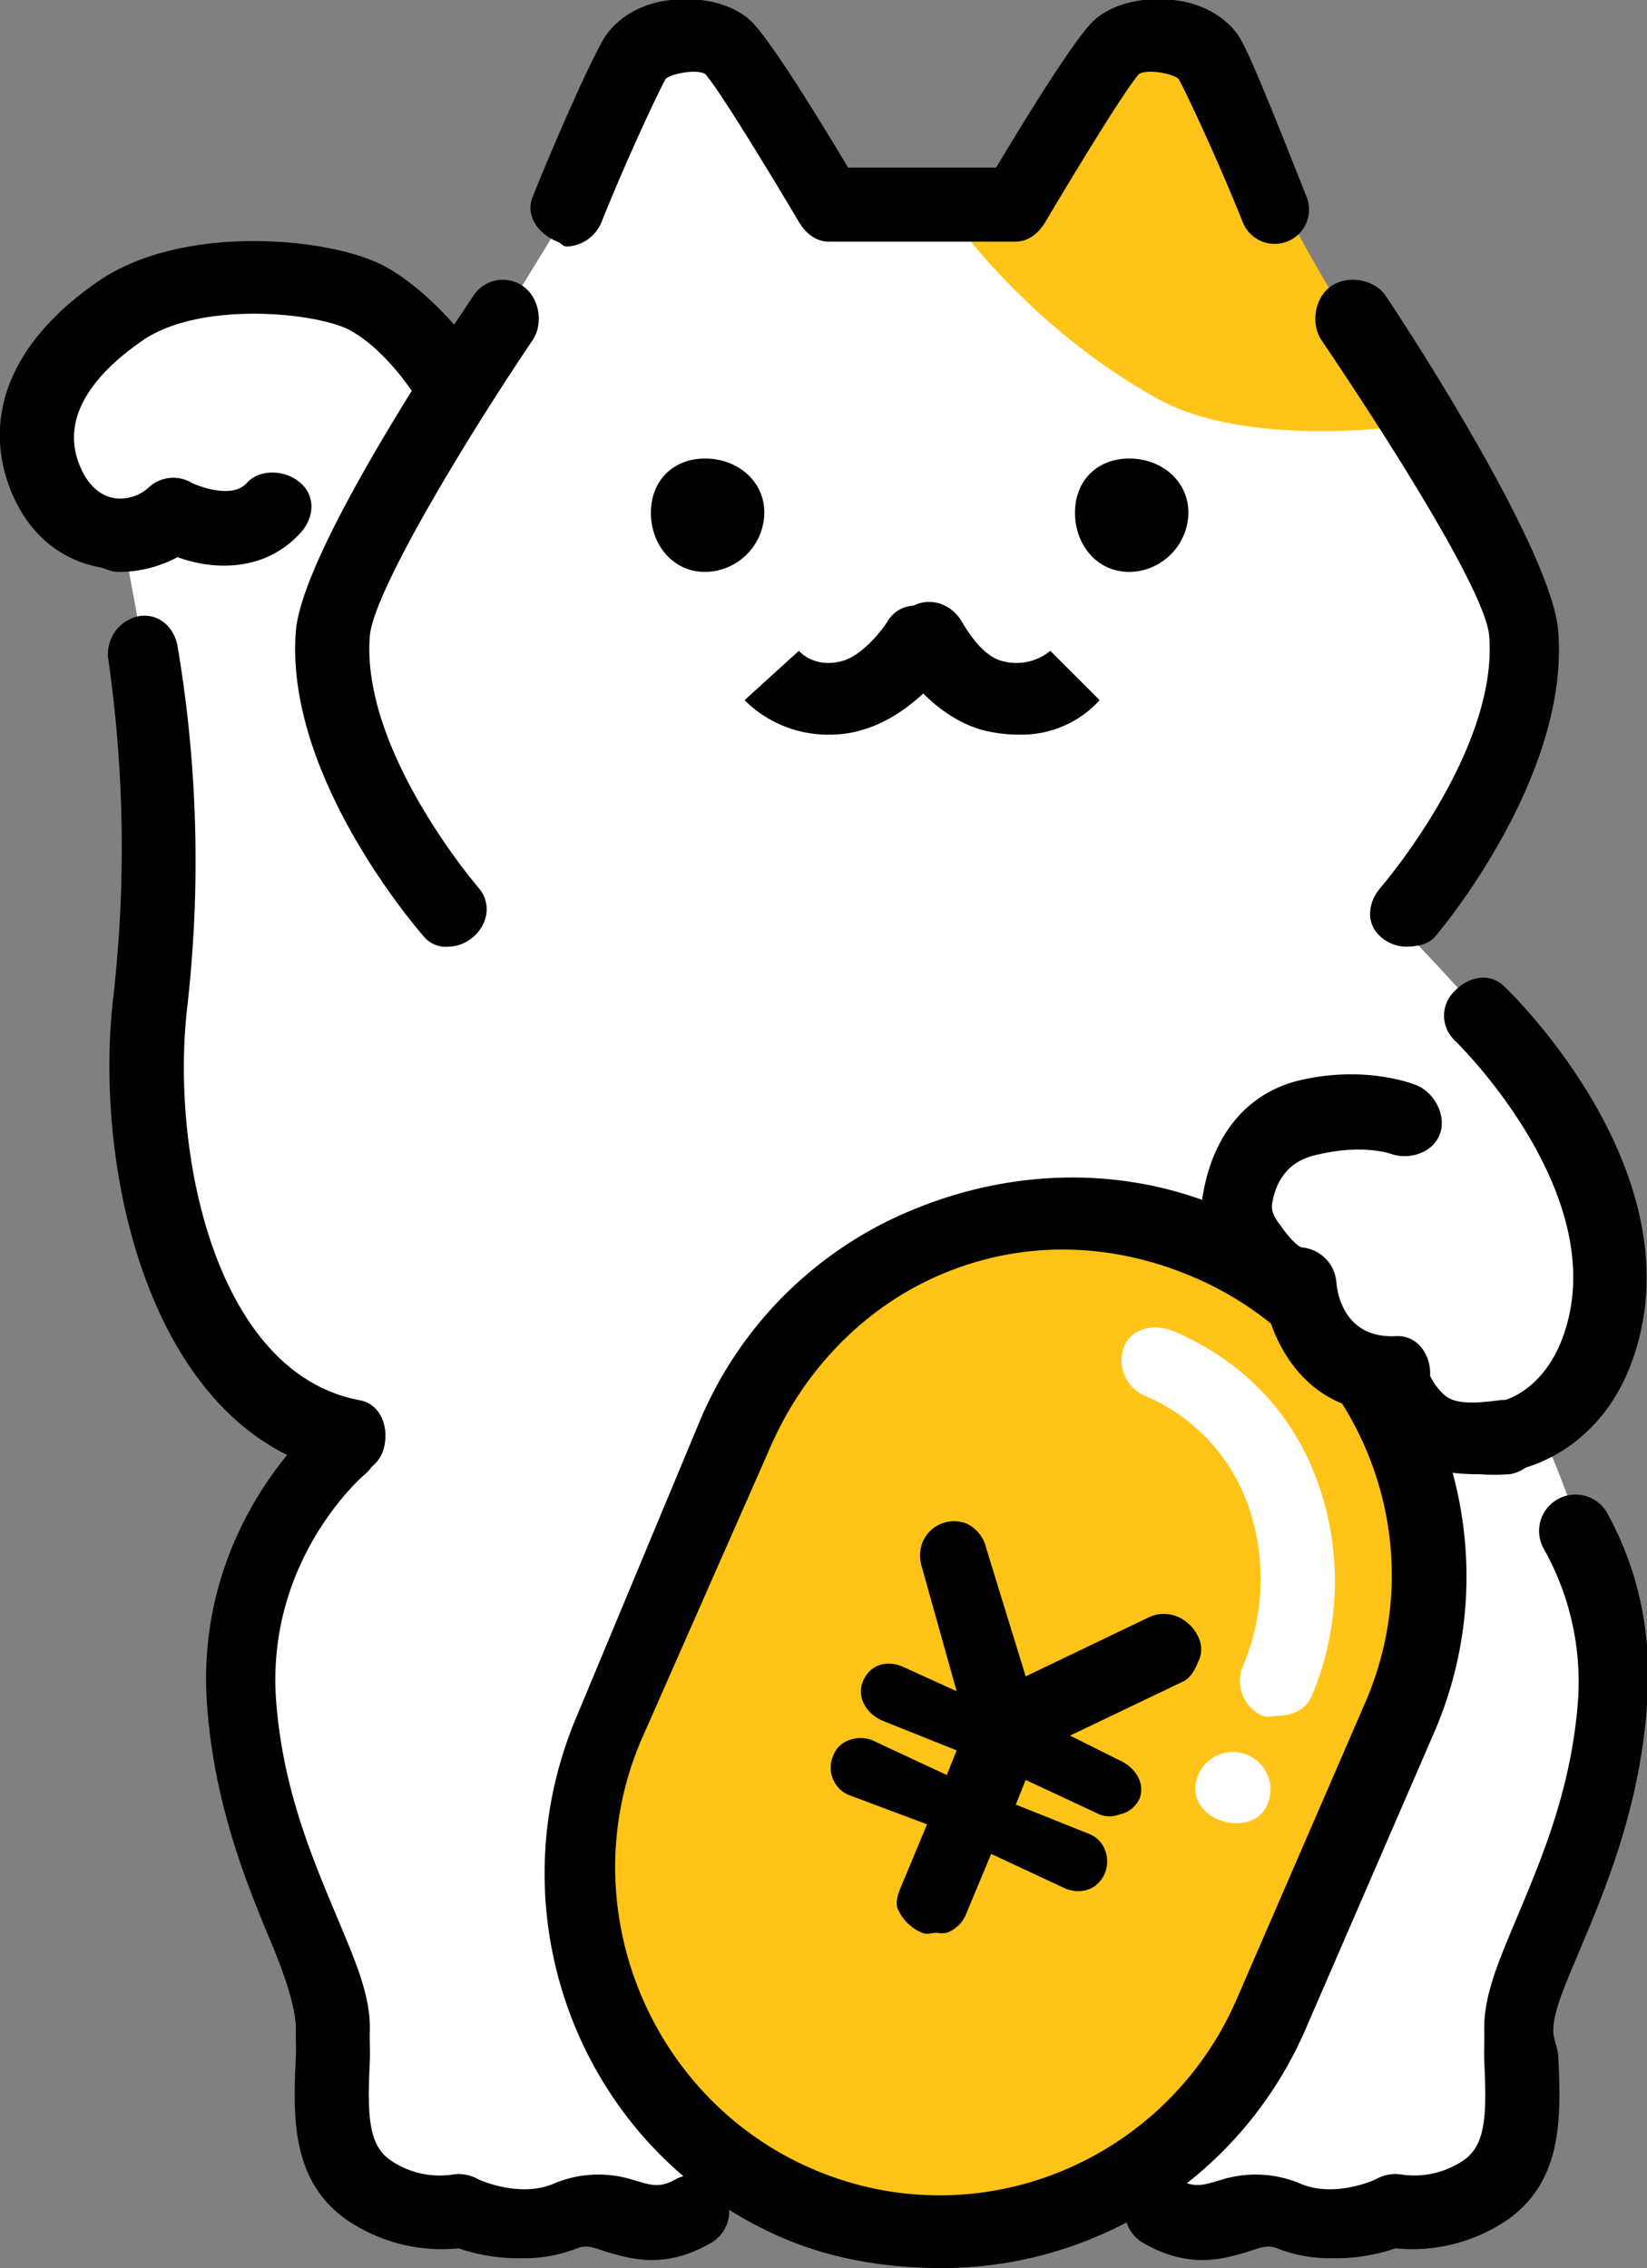 <svg id="グループ_18932" data-name="グループ 18932" xmlns="http://www.w3.org/2000/svg" xmlns:xlink="http://www.w3.org/1999/xlink" width="334" height="460" viewBox="0 0 334 460">
  <rect x="0" y="0" width="334" height="460" fill="#808080" stroke="none"/>
  <defs>
    <clipPath id="clip-path">
      <rect id="長方形_246" data-name="長方形 246" width="334" height="460" fill="none"/>
    </clipPath>
  </defs>
  <g id="グループ_79" data-name="グループ 79" clip-path="url(#clip-path)">
    <path id="パス_1" data-name="パス 1" d="M257.723,44.548s11.168,15.761,13,18,34,59,34,59,3.664,7.383,0,20-25,42-25,42,34.709,34.5,40,52,3.884,31.877-1,39a51.217,51.217,0,0,1-10,11s15,32.429,15,54-16.151,53.064-19,61,2.054,23.25-1,32-14.284,12.983-21,14-38.86,2.459-47-1a29.718,29.718,0,0,0-22-1c-6.511,2.237-28.824,6.645-39,4s-21.3-11.425-27-10-8.905,7.407-26,7-46.267,3.414-54-9,.071-20.942-4-36-18.425-38.767-17-64,11-37,11-37l8-11s-23.064-8.515-31-25-9.694-43.693-7-64,.627-54.011-1-65-5-28-5-28-18.2-6.534-18-22,17.075-29.744,36-33,31.3,2.5,37,8,13,16,13,16l19-31,18-37s9.487-6.9,16-1,22,31,22,31h37l22-30s10.726-5.7,15,0,19,37,19,37" transform="translate(3.277 3.452)" fill="#fff"/>
    <path id="パス_2" data-name="パス 2" d="M104.529,40.952h14l17-33s19.794-12.186,25,4c11.282,35.08,39,71,39,71s-33.808,5.5-53-5c-26.427-14.459-42-37-42-37" transform="translate(88.471 3.048)" fill="#ffc417"/>
    <path id="パス_3" data-name="パス 3" d="M98.88,92.976a23.935,23.935,0,0,1-17-7l11-10h0c.352.35,3.361,3.657,9,2,3.986-1.174,8.01-6.351,9-8,2.084-3.479,6.511-4.071,10-2s5.055,6.5,3,10c-.68,1.161-7.711,10.974-18,14a23.218,23.218,0,0,1-7,1" transform="translate(69.12 56.024)"/>
    <path id="パス_4" data-name="パス 4" d="M124.272,92.985a29.791,29.791,0,0,1-8-1c-10.289-3.026-16.32-12.839-17-14-2.06-3.511-.511-8.938,3-11s7.936-.511,10,3c.971,1.62,4.012,6.826,8,8a10.828,10.828,0,0,0,10-2l5,5,5,5a21.334,21.334,0,0,1-16,7" transform="translate(82.728 56.015)"/>
    <path id="パス_5" data-name="パス 5" d="M65.621,50c-.91,0-1.1-.641-2-1-3.782-1.511-6.511-5.22-5-9,5.287-13.223,12.783-29.95,15-33,2.746-3.772,7.366-6.37,13-7,6.292-.71,12.288.753,16,4,3.675,3.216,13.388,18.968,20,30h30c6.614-11.032,16.327-26.784,20-30,3.71-3.247,9.7-4.71,16-4,5.634.63,10.256,3.228,13,7,2.221,3.052,8.715,19.775,14,33a6.964,6.964,0,0,1-13,5c-4.91-12.283-11.47-26.33-13-29-1.137-1.084-6.279-2.036-8-1-2.446,2.643-11.652,17.614-19,30-1.329,2.237-3.4,4-6,4h-38c-2.6,0-4.673-1.763-6-4-7.35-12.386-16.554-27.357-19-30-1.719-1.03-6.824-.1-8,1-1.541,2.7-8.1,16.737-13,29a7.937,7.937,0,0,1-7,5" transform="translate(49.379 0)"/>
    <path id="パス_6" data-name="パス 6" d="M162.811,165.839a7.929,7.929,0,0,1-5-2c-3.065-2.68-2.68-6.935,0-10,.234-.267,23.85-27.776,22-51-.717-8.993-20.691-40.29-34-60-2.278-3.374-1.374-8.722,2-11s8.724-1.374,11,2c5.715,8.461,33.717,51.9,35,68,2.344,29.446-23.863,60.7-25,62-1.458,1.666-3.947,2-6,2" transform="translate(122.189 26.161)"/>
    <path id="パス_7" data-name="パス 7" d="M63.543,165.838a5.8,5.8,0,0,1-5-2c-1.137-1.3-28.344-32.554-26-62,1.283-16.1,30.285-59.539,36-68a7.1,7.1,0,0,1,10-2c3.374,2.278,4.28,7.626,2,11-13.308,19.71-32.283,51.007-33,60-1.848,23.224,21.762,50.727,22,51,2.672,3.069,2.065,7.326-1,10a7.949,7.949,0,0,1-5,2" transform="translate(27.457 26.162)"/>
    <path id="パス_8" data-name="パス 8" d="M24,93.576c-1.5,0-2.533-.718-4-1-8.155-1.565-14.668-7.213-18-16-5.693-15.01.588-30.062,18-42,17.174-11.776,47.307-8.831,58-3,10.462,5.707,18.685,17.532,19,18a7.1,7.1,0,0,1-2,10c-3.376,2.269-8.726,1.373-11-2-.149-.219-5.807-9.076-13-13-6.677-3.643-30.314-6.009-42,2-8.138,5.582-17.008,14.433-13,25,1.5,3.962,3.959,6.4,7,7a8.529,8.529,0,0,0,7-2,7.33,7.33,0,0,1,9-1c.044.022,7.8,3.553,11,0,2.722-3.024,7.976-2.726,11,0s2.724,6.974,0,10c-7.241,8.046-17.684,7.689-25,5a25.3,25.3,0,0,1-12,3" transform="translate(0 22.424)"/>
    <path id="パス_9" data-name="パス 9" d="M61.068,241.781a3.952,3.952,0,0,1-1,0c-39.16-7.279-51.279-61.1-47-97a267.965,267.965,0,0,0-1-68,7.855,7.855,0,0,1,6-9c4-.761,7.243,2,8,6a261.458,261.458,0,0,1,2,73c-3.5,29.332,5.534,74.525,35,80,4,.745,5.745,5,5,9a7.1,7.1,0,0,1-7,6" transform="translate(9.932 57.219)"/>
    <path id="パス_10" data-name="パス 10" d="M172.062,208.329a7.5,7.5,0,0,1-7-6c-.94-3.962,2.04-8.06,6-9,.223-.064,8.027-1.963,12-13,10.294-28.595-21.678-59.692-22-60a6.876,6.876,0,0,1,0-10c2.807-2.939,7.053-3.807,10-1,1.6,1.524,39.558,38.337,26,76-6.769,18.8-22.353,21.847-23,22-.573.136-1.436,1-2,1" transform="translate(133.938 90.671)"/>
    <path id="パス_11" data-name="パス 11" d="M87.07,327.067a37.5,37.5,0,0,1-13-2,34.206,34.206,0,0,1-23-6c-10.984-7.989-10.581-20.817-10-33,.083-1.74-.055-3.192,0-5,.123-4.123-1.841-10.431-5-18-5.138-12.3-11.494-27.942-13-48-2.705-36.079,21.946-57.117,23-58a7.106,7.106,0,1,1,9,11c-.835.711-20.125,17.66-18,46,1.327,17.677,7.271,31.677,12,43,3.977,9.524,7.221,16.691,7,24-.059,1.895.088,4.177,0,6-.512,10.753-.338,16.845,4,20a17.606,17.606,0,0,0,13,3,8.03,8.03,0,0,1,5,1c.035.018,8.076,3.766,15,1a23.315,23.315,0,0,1,16-1c3.5.986,5.476,2.012,9,0a7.382,7.382,0,0,1,7,13c-8.89,5.083-15.6,3.24-20,2-3.126-.883-4.731-1.907-7-1a28.927,28.927,0,0,1-11,2" transform="translate(18.93 130.933)"/>
    <path id="パス_12" data-name="パス 12" d="M165.566,319.477a28.933,28.933,0,0,1-11-2c-2.265-.909-3.88.119-7,1-4.4,1.238-11.108,3.083-20-2a7.382,7.382,0,1,1,7-13c3.522,2.011,5.493.986,9,0a23.3,23.3,0,0,1,16,1c6.922,2.768,14.921-.961,15-1a7.831,7.831,0,0,1,5-1,17.751,17.751,0,0,0,13-3c4.338-3.155,4.516-9.245,4-20-.087-1.821.059-4.105,0-6-.221-7.309,3.021-14.476,7-24,4.727-11.323,10.675-25.323,12-43a55.007,55.007,0,0,0-7-31,7.382,7.382,0,1,1,13-7c6.69,12.305,9.038,25.141,8,39-1.506,20.058-7.86,35.7-13,48-3.159,7.569-6.123,13.877-6,18,.057,1.806.917,3.264,1,5,.581,12.185.984,25.011-10,33a34.231,34.231,0,0,1-23,6,37.488,37.488,0,0,1-13,2" transform="translate(104.434 138.523)"/>
    <path id="パス_13" data-name="パス 13" d="M69.238,238.35c-15.884,37.227,1.773,80.118,39,96s80.116-1.773,96-39l26-60c15.882-37.227-1.773-80.116-39-96s-80.116,1.773-96,39Z" transform="translate(53.762 112.65)" fill="#ffc417"/>
    <path id="パス_14" data-name="パス 14" d="M140.6,350.732c-10.545,0-21.706-1.606-32-6-40.905-17.454-59.454-65.093-42-106l25-60a79.605,79.605,0,0,1,44-43c19.992-8.031,42.185-8.453,62,0,40.907,17.454,60.454,65.095,43,106l-26,60a80.376,80.376,0,0,1-74,49m-61-107h0c-14.262,33.43,1.572,72.734,35,87s71.736-1.575,86-35l26-60c14.26-33.428-1.573-71.738-35-86-16.2-6.909-33.663-7.564-50-1s-29.091,19.808-36,36Z" transform="translate(50.399 109.268)"/>
    <path id="パス_15" data-name="パス 15" d="M154.979,224.99c-.964,0-2.058.4-3,0a7.793,7.793,0,0,1-4-10,45.063,45.063,0,0,0,1-33,37.873,37.873,0,0,0-21-22,7.794,7.794,0,0,1-4-10c1.6-3.747,6.255-4.6,10-3,13.534,5.774,23.727,15.931,29,30a59.824,59.824,0,0,1-1,44c-1.2,2.8-4.134,4-7,4" transform="translate(104.021 123.01)" fill="#fff"/>
    <path id="パス_16" data-name="パス 16" d="M146.229,203.579c-1.62,3.8-6.2,4.618-10,3s-5.62-5.2-4-9a7.616,7.616,0,1,1,14,6" transform="translate(110.771 162.421)" fill="#fff"/>
    <path id="パス_17" data-name="パス 17" d="M170.381,123.832s-7.954-2.455-19,0-14.09,10.761-15,16c-1.637,9.408,6.681,17.591,12,18,0,0,1.593,18.818,20,18,0,0,.318,15.864,22,13" transform="translate(114.619 103.168)" fill="#fff"/>
    <path id="パス_18" data-name="パス 18" d="M188.753,199.206c-7.027,0-12.691-1.222-17-5a21.476,21.476,0,0,1-6-8c-11.745-1.965-17.812-11.711-20-20a24.991,24.991,0,0,1-9-7,20.835,20.835,0,0,1-4-17c2.035-11.686,8.819-20.516,20-23,12.793-2.844,22,.633,23,1,3.822,1.408,6.41,6.182,5,10-1.4,3.8-6.205,5.362-10,4-.262-.087-5.574-1.874-14,0-1.972.439-8.493,1.338-10,10-.374,2.16,1.136,3.771,2,5,1.747,2.473,3.416,3.9,4,4a7.693,7.693,0,0,1,7,7c.223,2.674,1.8,11.44,12,11a6.116,6.116,0,0,1,5,2,8.306,8.306,0,0,1,2,6,12.592,12.592,0,0,0,3,4c2.121,1.771,5.773,1.689,11,1,4.043-.54,7.467,2.966,8,7a6.87,6.87,0,0,1-6,8,44.034,44.034,0,0,1-6,0" transform="translate(111.247 99.794)"/>
    <path id="パス_19" data-name="パス 19" d="M94.847,61.692a12.155,12.155,0,0,1-12,12c-6.509,0-11-5.491-11-12s4.491-11,11-11,12,4.491,12,11" transform="translate(60.153 42.308)"/>
    <path id="パス_20" data-name="パス 20" d="M141.427,61.692a12.155,12.155,0,0,1-12,12c-6.509,0-11-5.491-11-12s4.491-11,11-11,12,4.491,12,11" transform="translate(99.573 42.308)"/>
    <path id="パス_21" data-name="パス 21" d="M110.592,176.3a5.393,5.393,0,0,1,0-4c1.367-3.2,4.972-5.292,8-4a4.918,4.918,0,0,1,3,4l9,28,26-13c1.025-.485,2.58-2.032,5-1,2.943,1.255,4.441,5.629,3,9a6.305,6.305,0,0,1-3,3l-24,12,12,6c2.595,1.108,4.216,3.145,3,6a5.339,5.339,0,0,1-7,3l-16-7-2,6,16,7a5.4,5.4,0,0,1,3,7c-1.292,3.026-4.578,3.034-7,2l-16-7-6,13c-1.476,3.459-4.8,4.367-8,3-4.5-1.919-4.96-5.752-4-8l6-13-16-7c-2.681-1.144-4.181-3.232-3-6a5.281,5.281,0,0,1,7-3l16,7,2-6-16-7c-2.681-1.144-4.216-3.145-3-6a5.282,5.282,0,0,1,7-3l13,5Z" transform="translate(77.408 141.7)"/>
    <path id="パス_22" data-name="パス 22" d="M113.015,250.721c-1.08,0-1.933.455-3,0a9.271,9.271,0,0,1-5-5c-.5-1.557.359-3.494,1-5l5-12-16-6a5.843,5.843,0,0,1-3-3,6.115,6.115,0,0,1,0-5,5.19,5.19,0,0,1,3-3,6.485,6.485,0,0,1,5,0l15,7,2-5-15-6c-3.4-1.45-5.32-4.9-4-8,1.592-3.732,5.177-4.2,8-3l11,5-7-25a7.827,7.827,0,0,1,0-5,6.938,6.938,0,0,1,9-4,7.279,7.279,0,0,1,4,5l8,26,25-12a7.027,7.027,0,0,1,6,0,7.966,7.966,0,0,1,4,4,5.566,5.566,0,0,1,0,5c-.606,1.419-1.393,3.18-3,4l-23,11,10,5c2.871,1.226,5.5,4.491,4,8a5.762,5.762,0,0,1-4,3,5.431,5.431,0,0,1-4,0l-15-7-2,5,15,6a5.593,5.593,0,0,1,3,3,6.218,6.218,0,0,1,0,5c-1.542,3.61-5.261,4.17-8,3l-15-7-5,12a6.831,6.831,0,0,1-4,4,5.874,5.874,0,0,1-2,0m-16-37c-.557,0-.517-.194-1,0-.955.383-2.541.924-3,2-.448,1.049.512,2.064,1,3a3.572,3.572,0,0,0,2,2l17,8-6,13a3.78,3.78,0,0,0,0,3c.47,1.478,1.231,3.244,3,4a8.365,8.365,0,0,0,5,0,5.2,5.2,0,0,0,3-3l5-13,17,7c1.845.783,4.881.628,6-2a3.3,3.3,0,0,0,0-3c-.474-.973-1.892-1.528-3-2l-17-7,4-8,17,7a4.194,4.194,0,0,0,3,0c1.073-.306,1.5-.815,2-2a3.45,3.45,0,0,0-2-5l-15-6,27-14a3.324,3.324,0,0,0,2-2,7.286,7.286,0,0,0,0-5,6.005,6.005,0,0,0-3-3c-2.009-.859-3.016.536-4,1l-27,13-8-29c-.391-1.594-1.48-2.351-3-3a5.5,5.5,0,0,0-7,3,3.834,3.834,0,0,0,0,3v1l8,28-14-6c-1.926-.824-4.824-.757-6,2-1.122,2.632,1.118,4.2,3,5l16,7-3,8-17-7c-.691-.295-1.313,0-2,0" transform="translate(76.985 141.279)"/>
  </g>
</svg>

